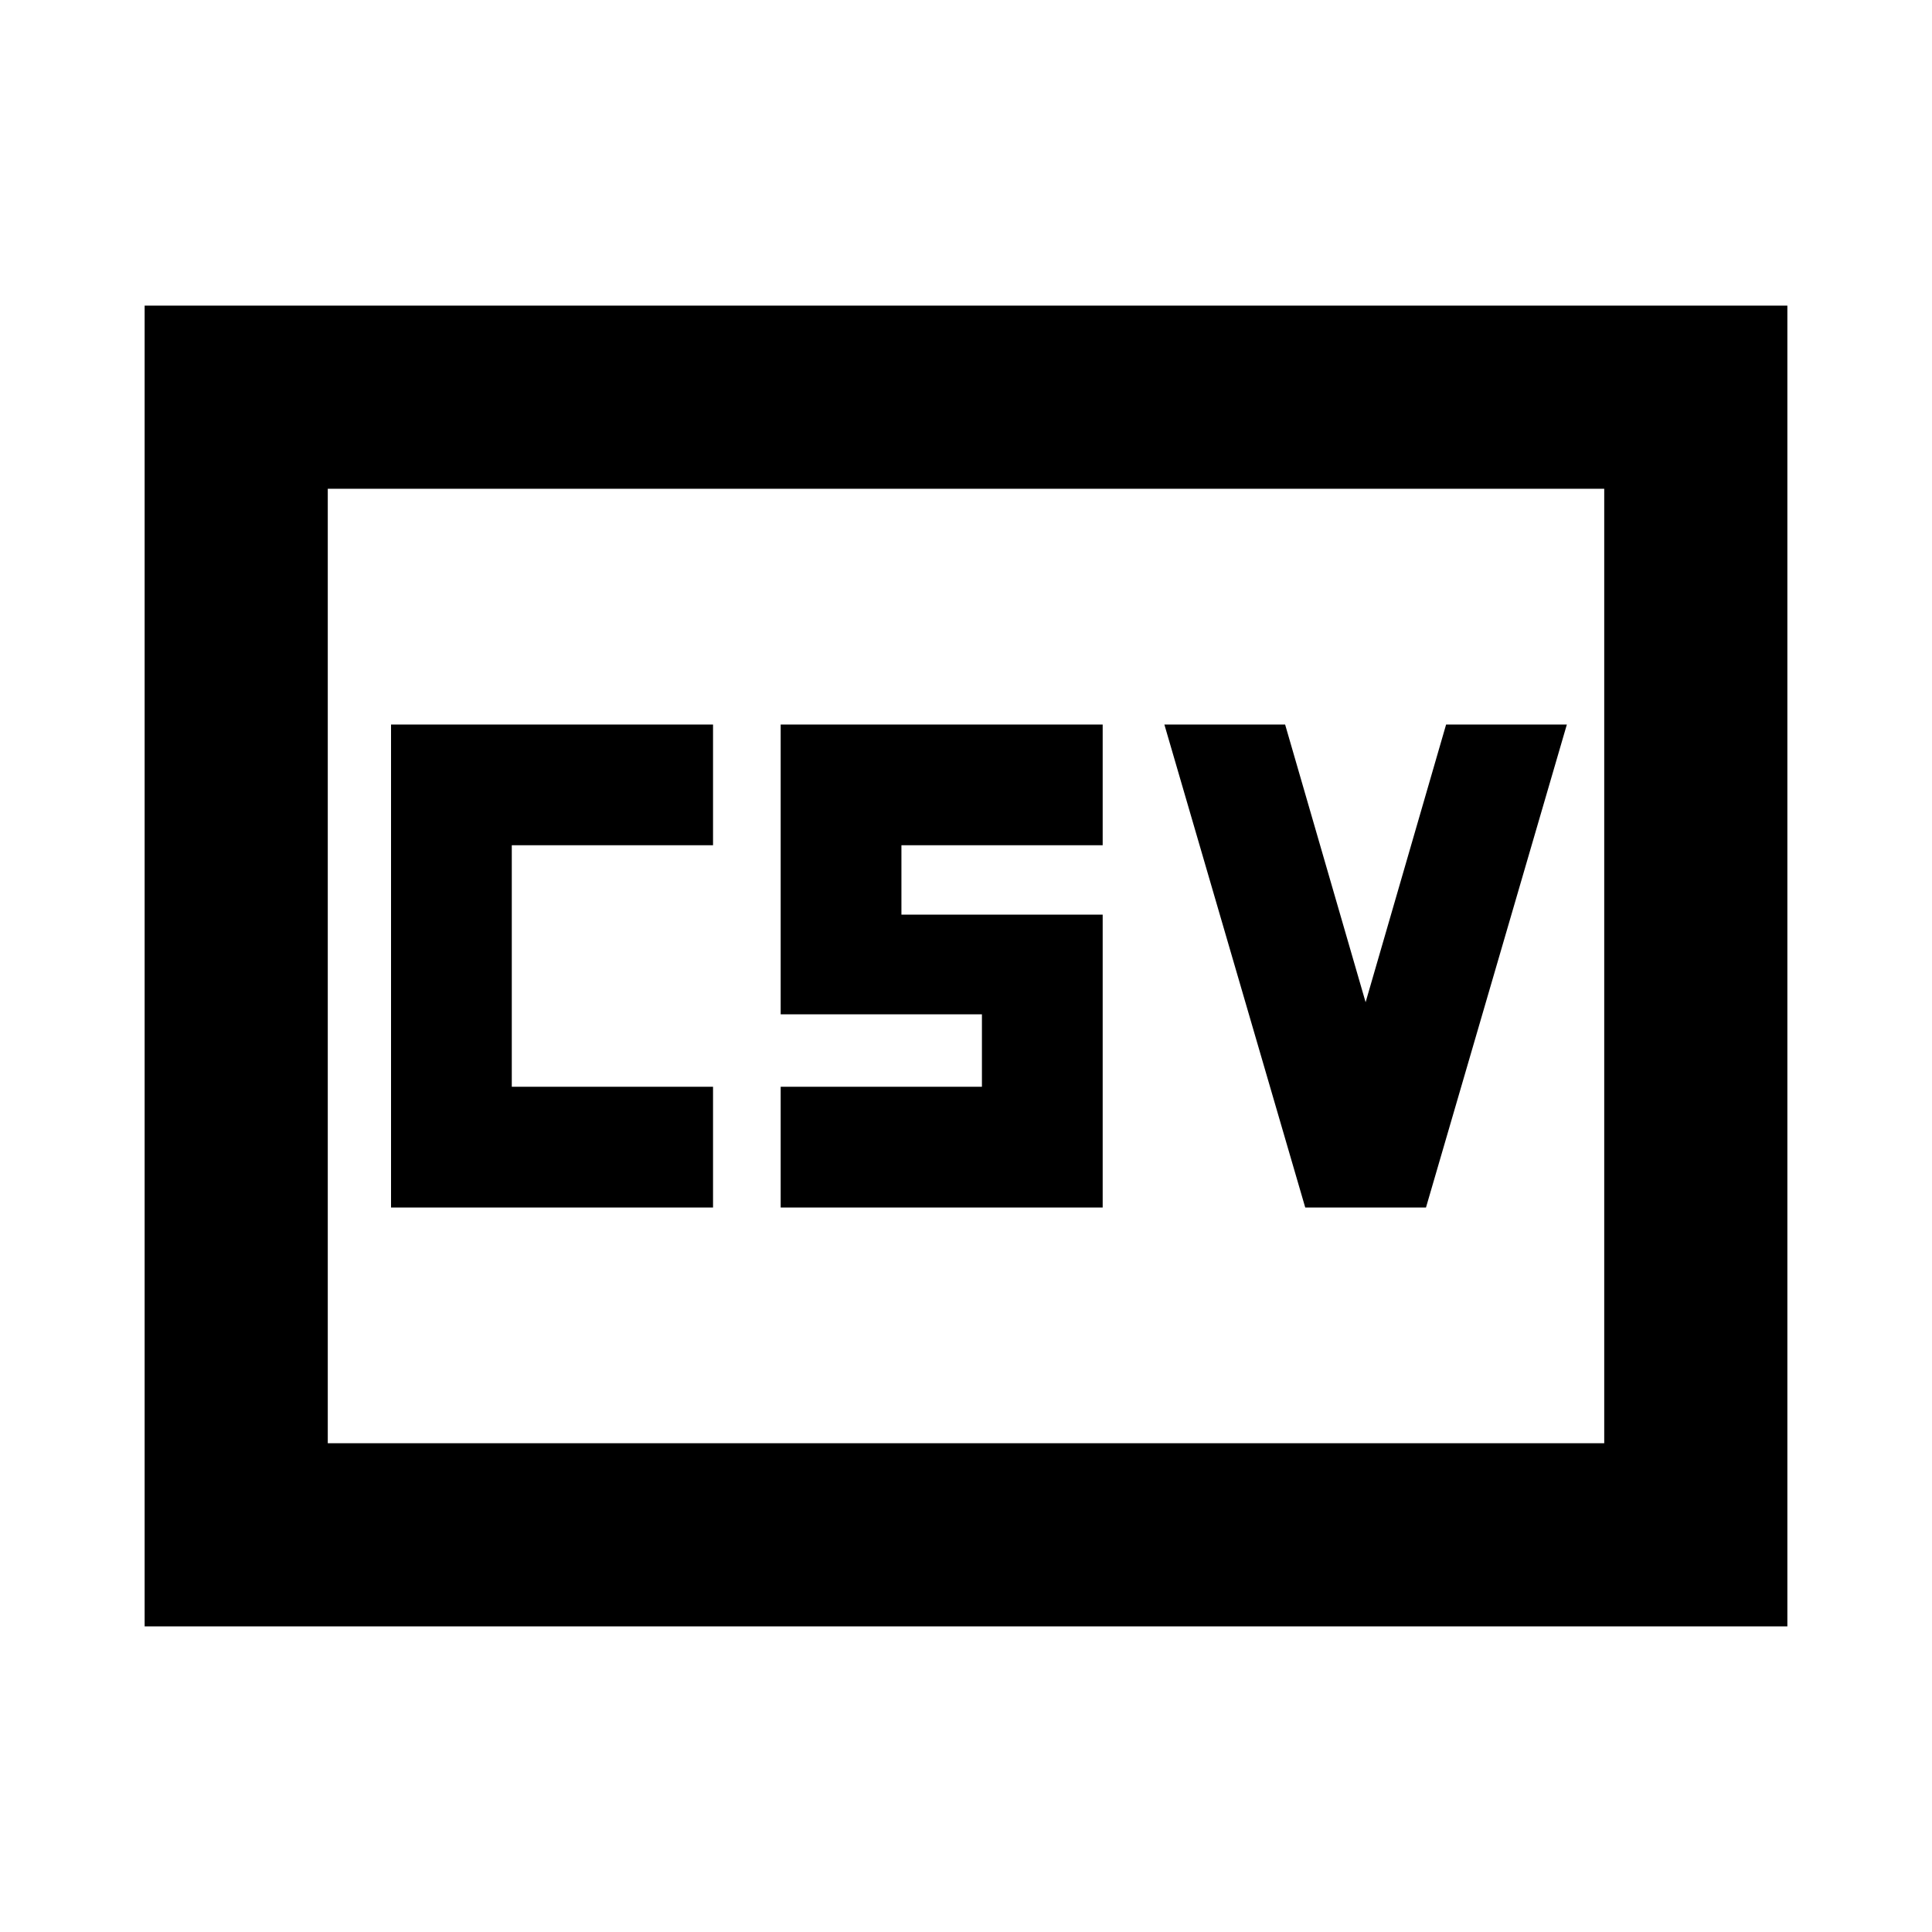 <svg xmlns="http://www.w3.org/2000/svg" height="24" viewBox="0 -960 960 960" width="24"><path d="M194.304-360h160v-60h-100v-120h100v-60h-160v240Zm193.609 0h160v-145.522h-100V-540h100v-60h-160v144h100v36h-100v60Zm260.652 0h60l70-240h-60l-40 138-40-138h-60l70 240ZM71.869-151.869v-656.262h816.262v656.262H71.869Zm91.001-91.001h634.26v-474.26H162.87v474.26Zm0 0v-474.26 474.26Z"/></svg>